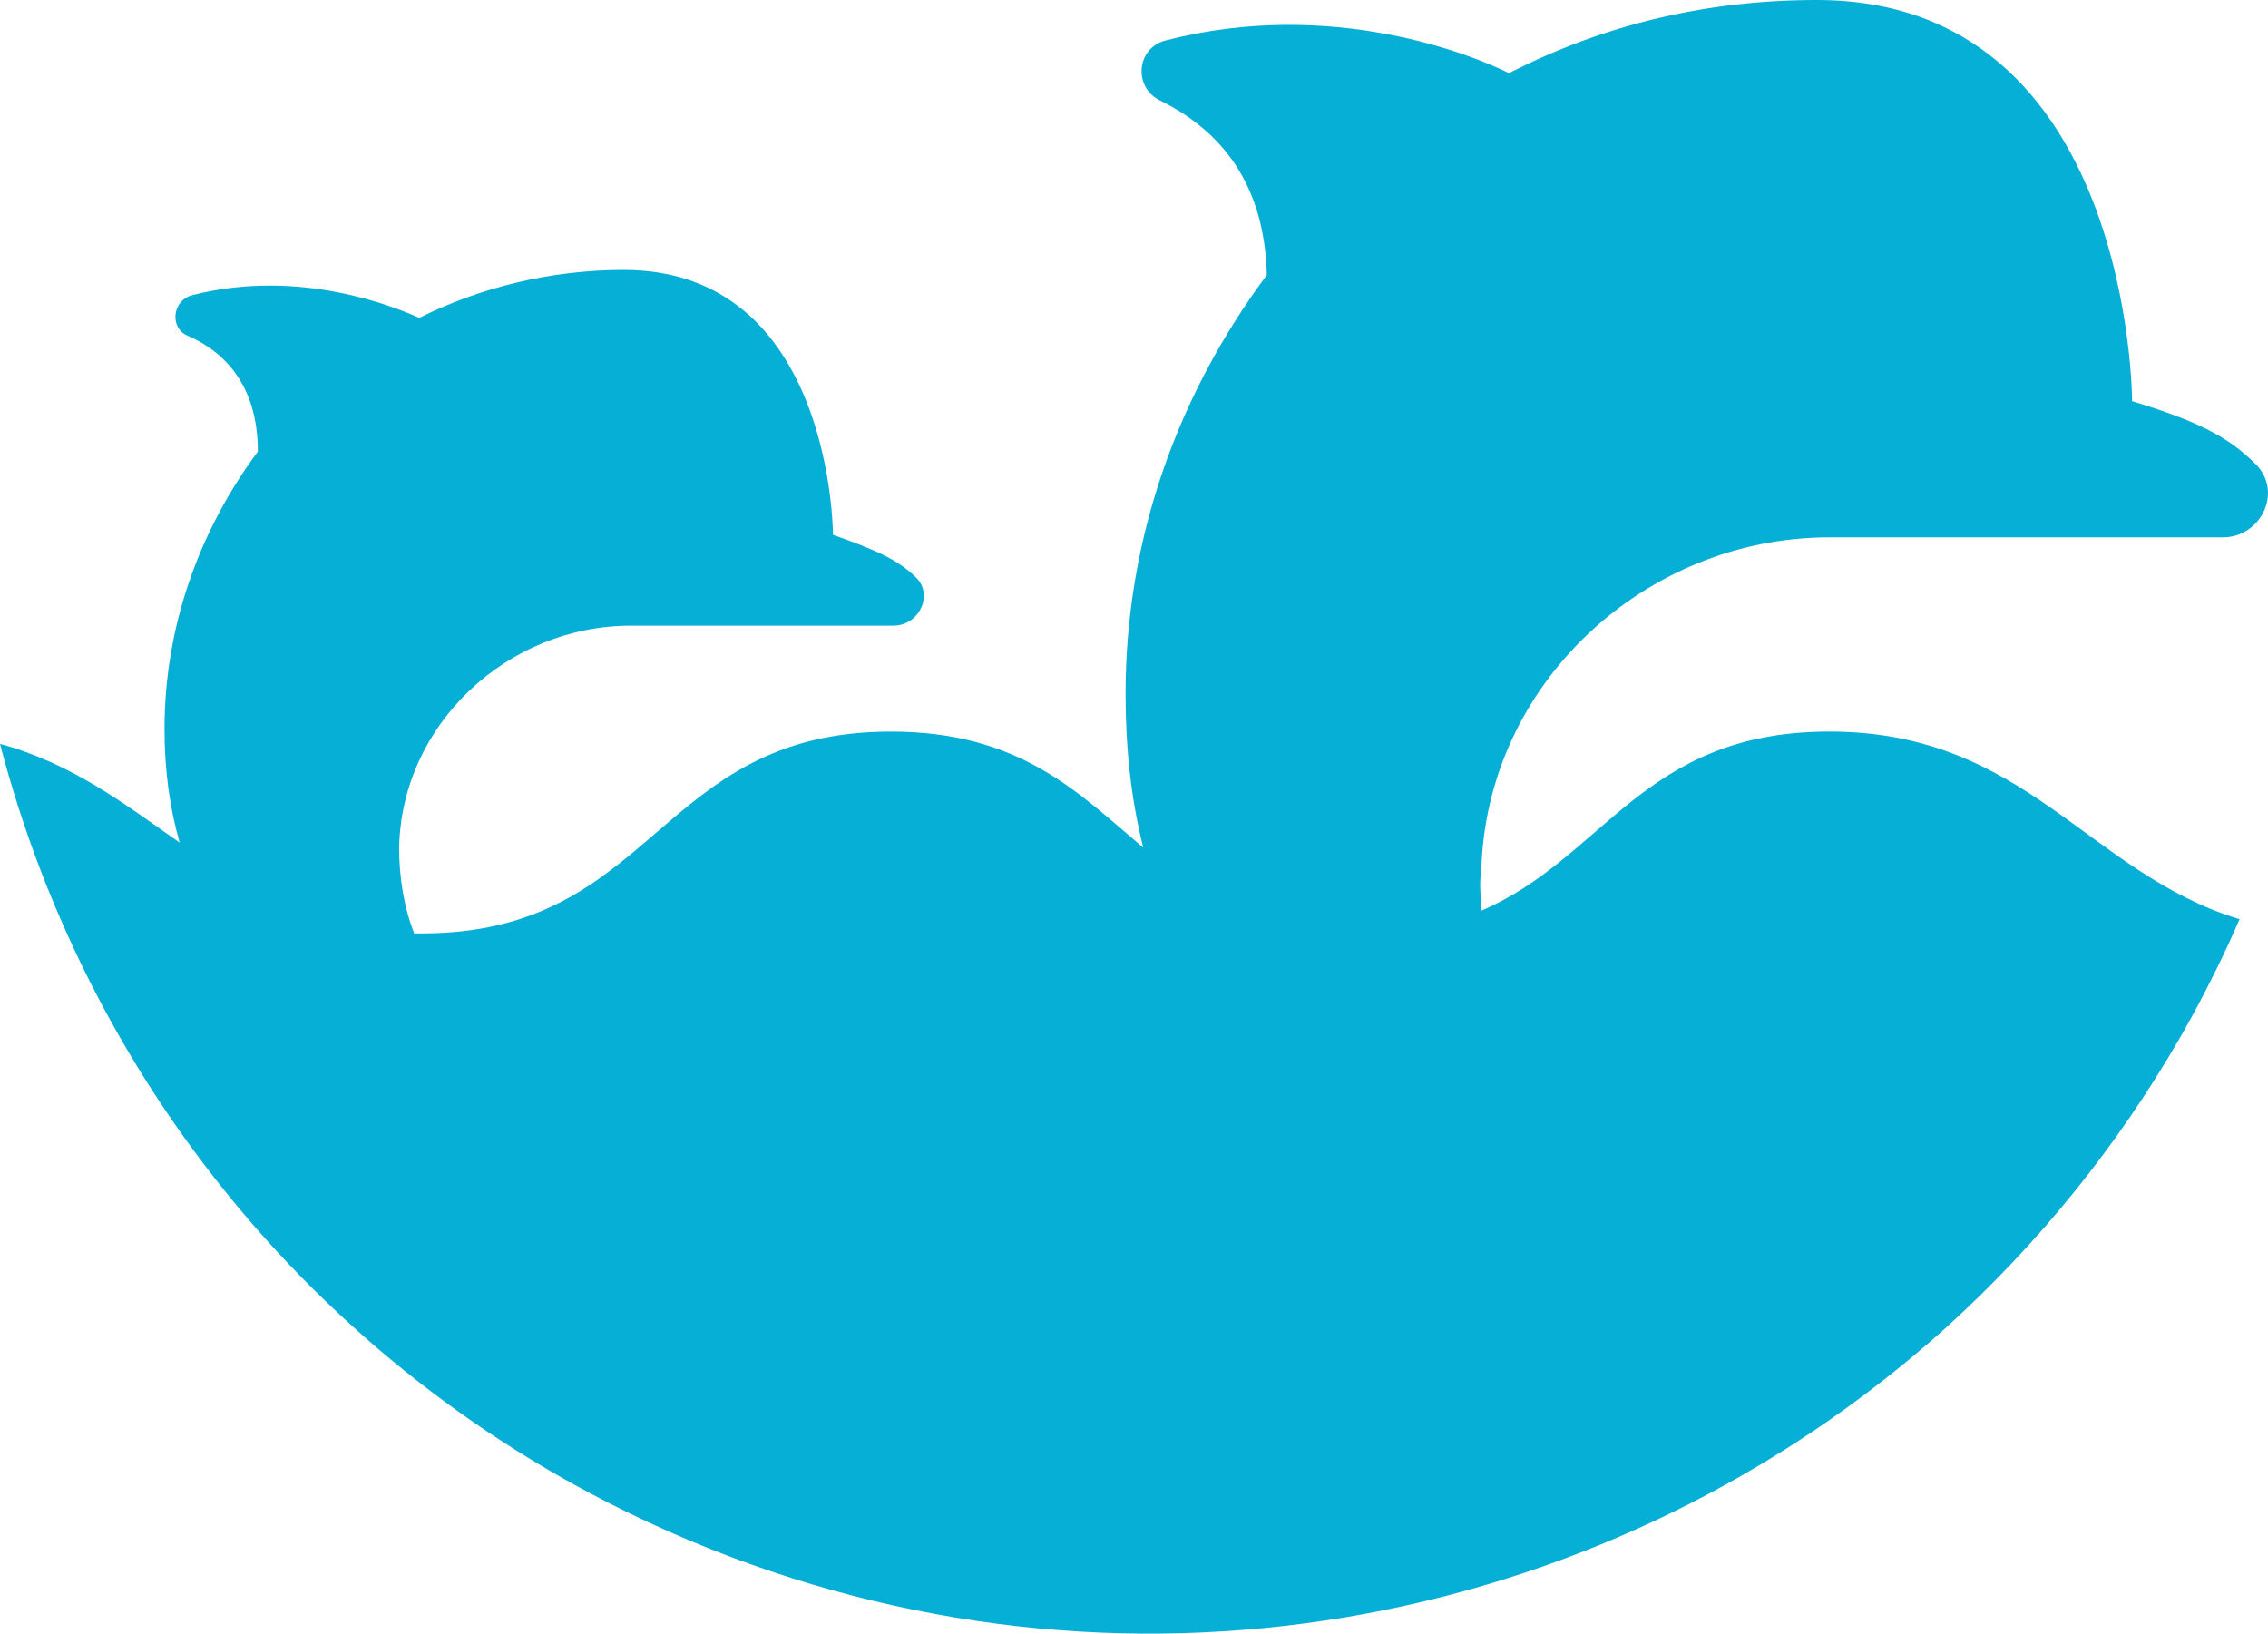<svg version="1.1" id="图层_1" x="0px" y="0px" width="178.37px" height="128.471px" viewBox="0 0 178.37 128.471" enable-background="new 0 0 178.37 128.471" xml:space="preserve" xmlns="http://www.w3.org/2000/svg" xmlns:xlink="http://www.w3.org/1999/xlink" xmlns:xml="http://www.w3.org/XML/1998/namespace">
  <path fill="#05AFD6" d="M143.875,42.257h30.948c2.976,0,4.761-3.571,2.579-5.754c-2.183-2.182-4.563-3.372-9.721-4.959
	c0,0,0-31.544-24.799-31.544c-8.729,0-16.863,1.983-24.204,5.753c-2.777-1.389-13.887-5.951-26.98-2.579
	c-2.381,0.596-2.58,3.77-0.397,4.762c3.968,1.983,8.134,5.753,8.332,13.688c-6.943,9.324-11.11,20.633-11.11,32.933
	c0,4.166,0.397,8.134,1.389,12.103c-5.158-4.365-9.721-9.127-19.838-9.127c-18.45,0-18.45,15.871-36.9,15.871
	c-0.199,0-0.397,0-0.596,0c-0.793-1.984-1.19-4.364-1.19-6.744C31.587,56.938,39.919,49.2,49.64,49.2h20.632
	c1.984,0,3.174-2.381,1.786-3.77s-3.174-2.182-6.547-3.372c0,0,0-20.831-16.466-20.831c-5.754,0-11.309,1.389-16.07,3.77
	c-1.785-0.794-9.324-3.968-17.854-1.785c-1.587,0.396-1.786,2.578-0.397,3.174c2.778,1.19,5.555,3.77,5.555,9.126
	c-4.563,6.149-7.34,13.688-7.34,21.822c0,3.175,0.396,6.15,1.19,8.928C9.821,63.246,5.698,60.046,0,58.496
	c7.089,27.2,26.313,50.909,54.224,62.646c33.815,14.218,71.267,7.035,97.29-15.388c0.209-0.182,0.421-0.361,0.629-0.545
	c0.331-0.29,0.658-0.584,0.984-0.879c7.208-6.546,13.396-14.193,18.295-22.681c0.107-0.187,0.215-0.372,0.321-0.56
	c0.401-0.705,0.789-1.418,1.172-2.135c0.318-0.599,0.629-1.203,0.935-1.811c0.159-0.314,0.319-0.627,0.475-0.943
	c0.31-0.633,0.615-1.27,0.913-1.913c0.024-0.053,0.048-0.106,0.073-0.159c0.281-0.609,0.554-1.223,0.823-1.841
	c-11.919-3.608-16.793-14.757-32.257-14.757c-14.681,0-17.657,9.92-27.378,14.086c0-0.992-0.198-1.984,0-3.174
	C116.894,53.763,129.392,42.257,143.875,42.257z" class="color c1"/>
</svg>